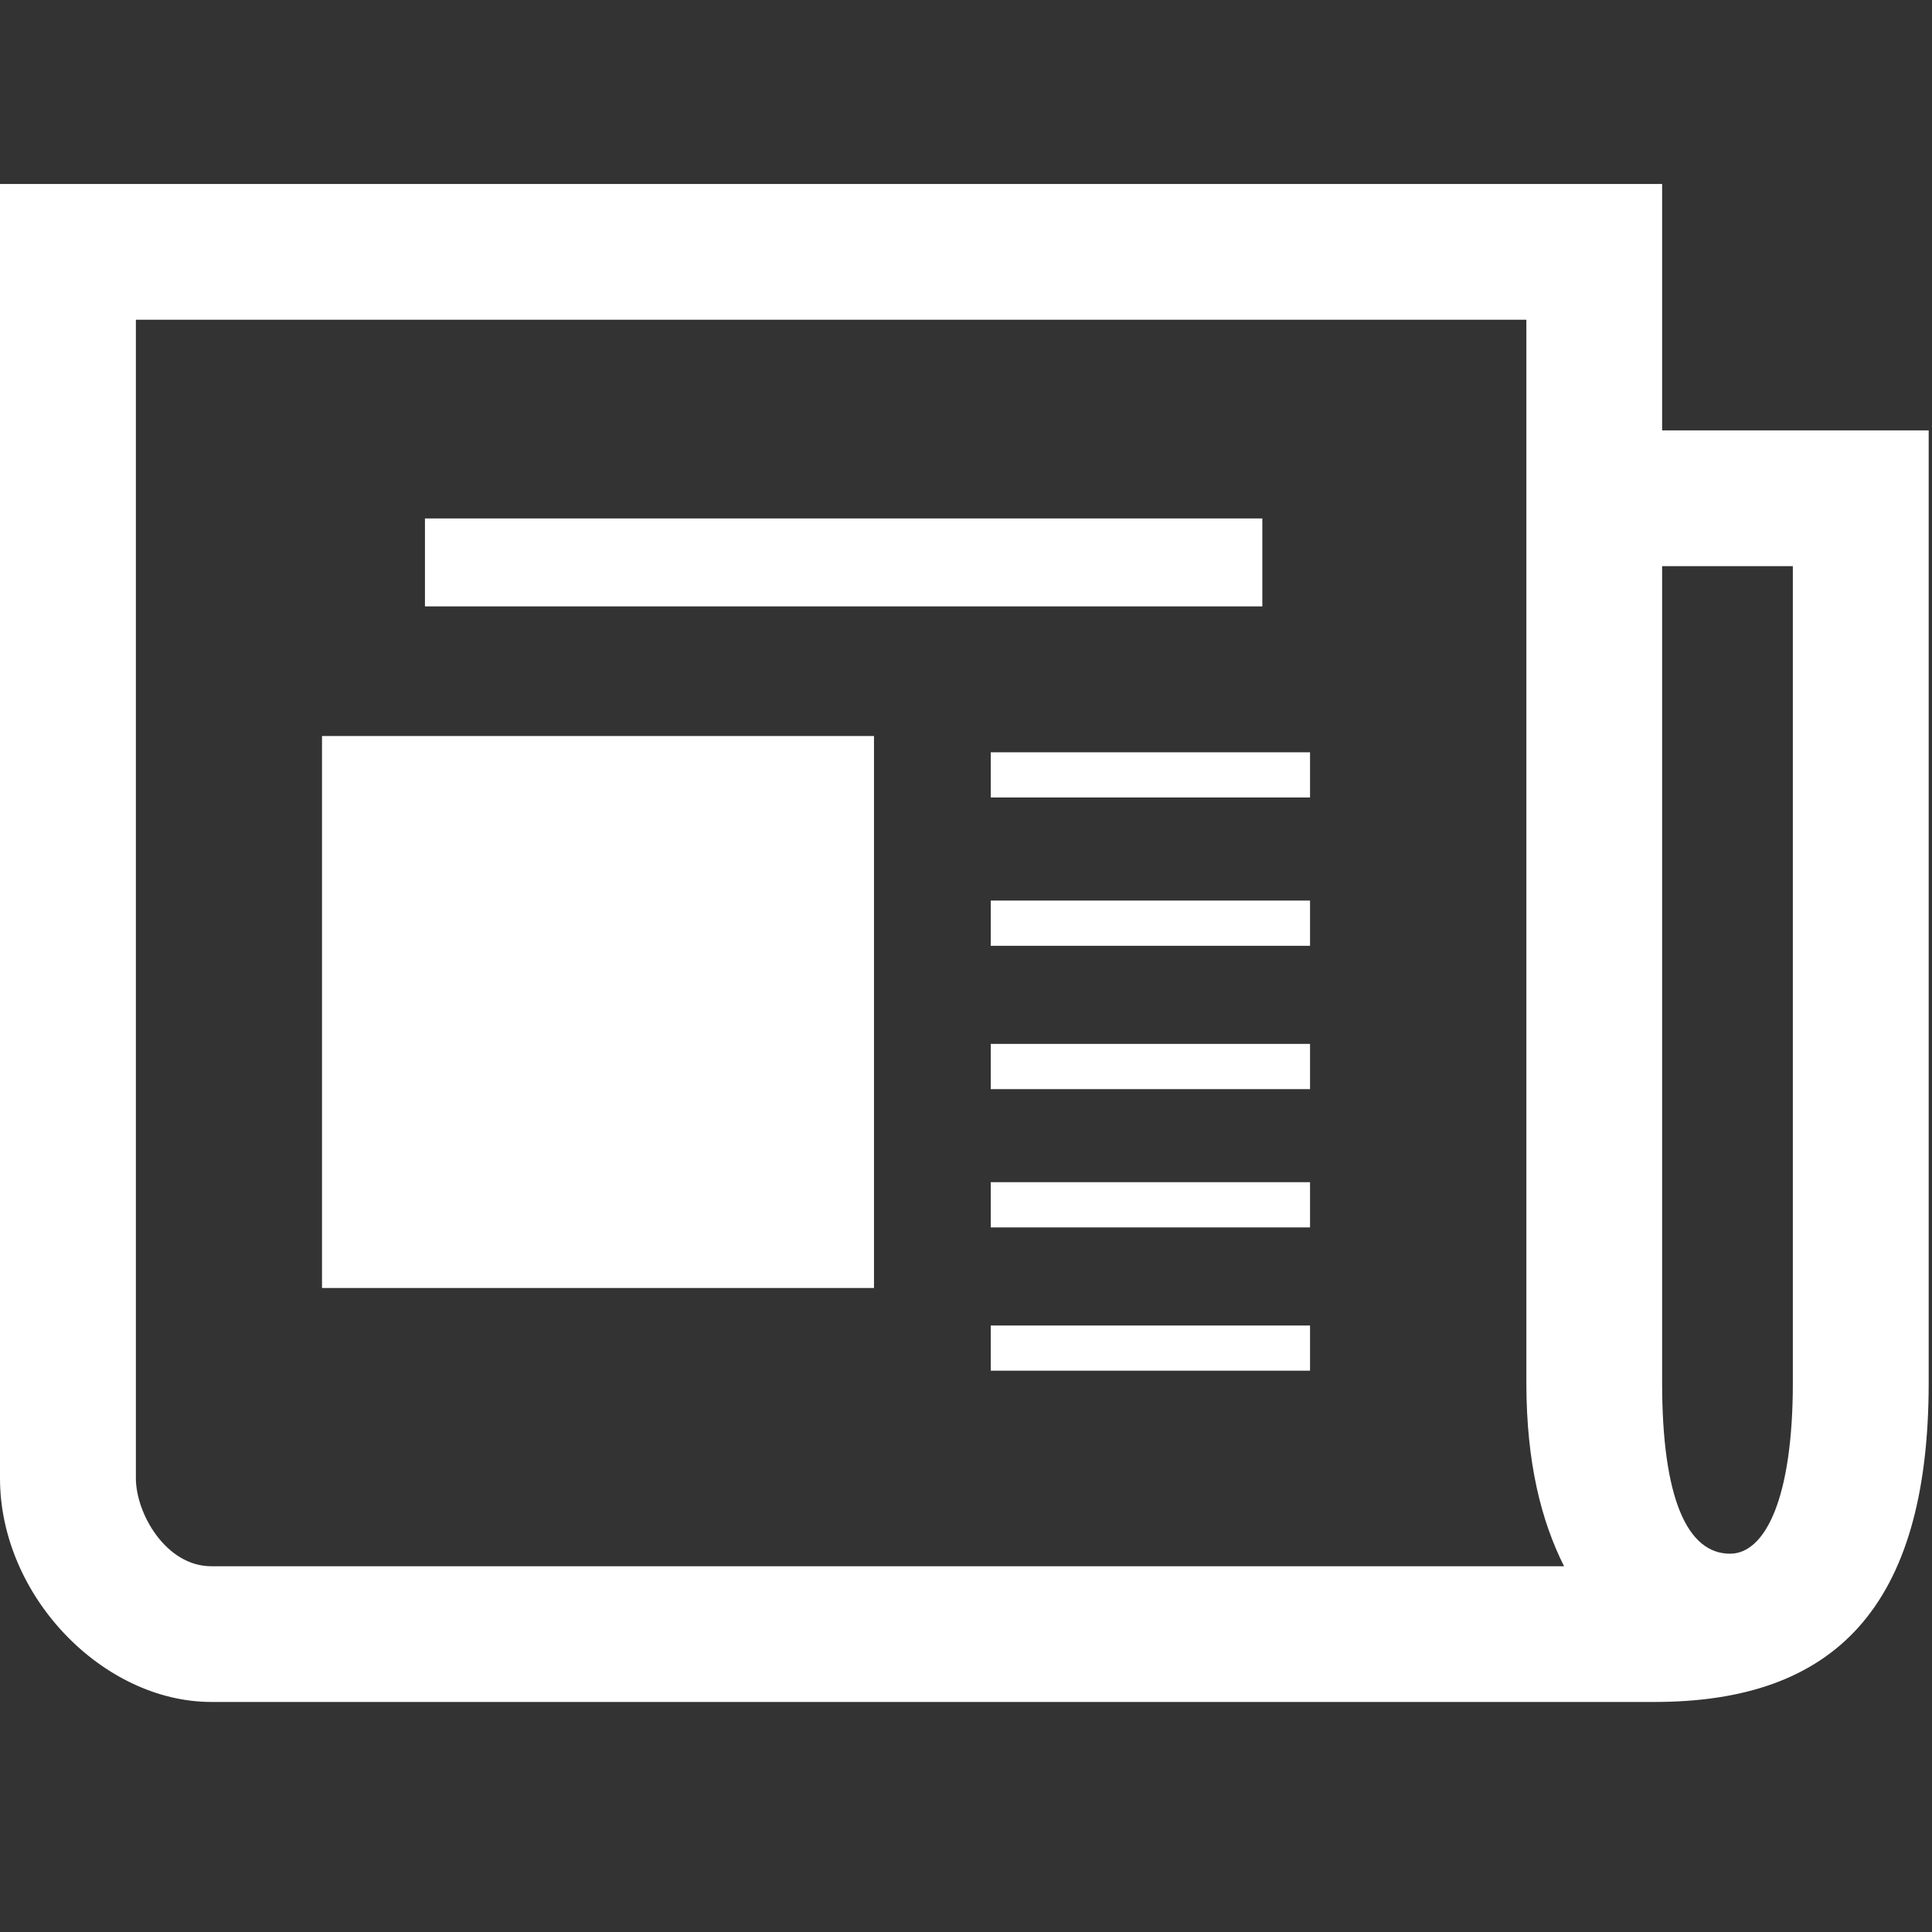 <?xml version="1.0" encoding="utf-8"?>
<!-- Generator: Adobe Illustrator 16.0.0, SVG Export Plug-In . SVG Version: 6.00 Build 0)  -->
<!DOCTYPE svg PUBLIC "-//W3C//DTD SVG 1.1//EN" "http://www.w3.org/Graphics/SVG/1.1/DTD/svg11.dtd">
<svg version="1.1" id="share" xmlns="http://www.w3.org/2000/svg" xmlns:xlink="http://www.w3.org/1999/xlink" x="0px" y="0px"
	 width="42px" height="42px" viewBox="26.5 27.5 42 42" enable-background="new 26.5 27.5 42 42" xml:space="preserve">
<rect x="26.5" y="27.5" width="42" height="42" fill="#333333" stroke="none"/>
<g>
	<path fill="#FFFFFF" d="M62.633,31.5v5.356h5.795v20.702c0,4.919-2.078,6.941-5.96,6.941H31.094c-2.352,0-4.594-2.297-4.594-4.864
		V31.5H62.633z M62.633,57.559c0,2.513,0.547,3.717,1.476,3.717c0.766,0,1.366-1.204,1.366-3.717V39.808h-2.842V57.559z
		 M29.454,59.636c0,0.766,0.653,1.913,1.64,1.913h29.407c-0.492-0.983-0.819-2.24-0.819-3.99V34.451H29.454V59.636z M48.038,43.854
		h6.941v0.983h-6.941V43.854z M48.038,47.078h6.941v0.983h-6.941V47.078z M48.038,50.193h6.941v0.984h-6.941V50.193z M48.038,53.2
		h6.941v0.983h-6.941V53.2z M48.038,56.315h6.941v0.983h-6.941V56.315z M53.942,40.682H35.738v-1.912h18.204V40.682z M45.5,55.5h-12
		v-12h12V55.5z"/>
</g>
</svg>
